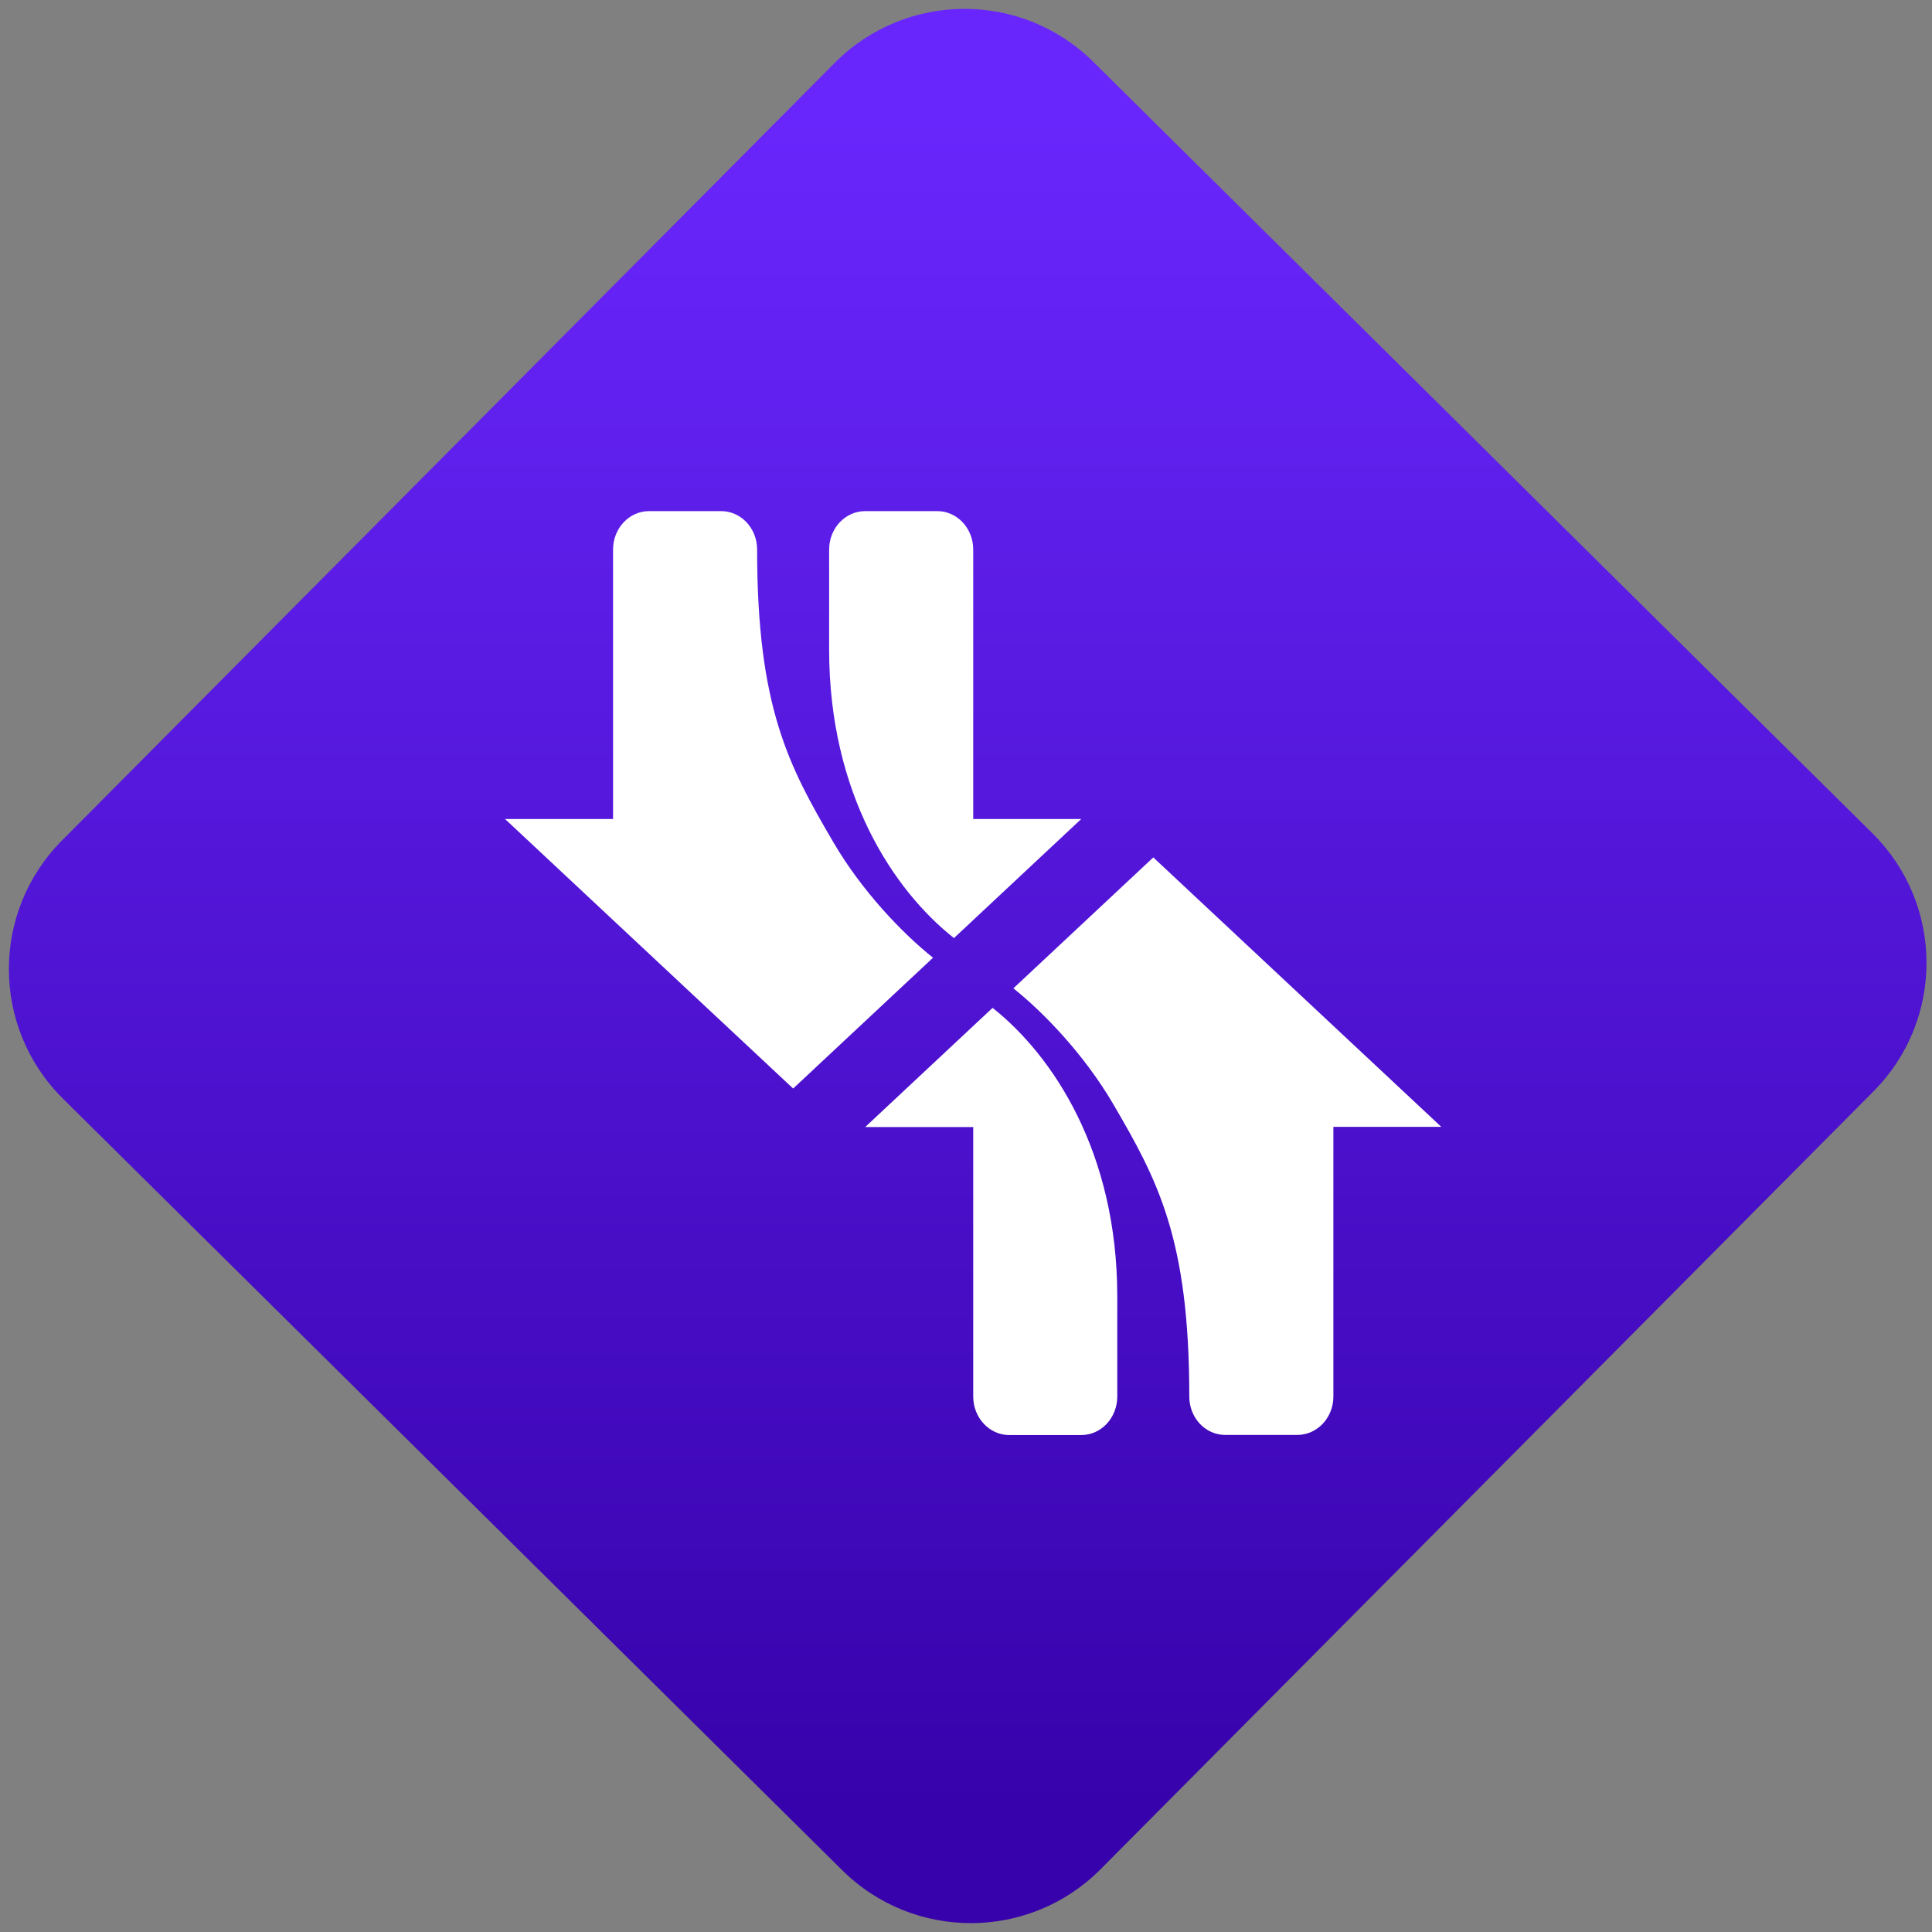 <svg width="64" height="64" viewBox="0 0 64 64" version="1.1"><rect x="0" y="0" width="64" height="64" fill="#808080" stroke="none"/><defs><linearGradient id="linear-pattern-0" gradientUnits="userSpaceOnUse" x1="0" y1="0" x2="0" y2="1" gradientTransform="matrix(60, 0, 0, 56, 0, 4)"><stop offset="0" stop-color="#6926fc" stop-opacity="1"/><stop offset="1" stop-color="#3702ab" stop-opacity="1"/></linearGradient></defs><path fill="url(#linear-pattern-0)" fill-opacity="1" d="M 36.219 2.051 L 62.027 27.605 C 64.402 29.957 64.418 33.785 62.059 36.156 L 36.461 61.918 C 34.105 64.289 30.27 64.305 27.895 61.949 L 2.086 36.395 C -0.289 34.043 -0.305 30.215 2.051 27.844 L 27.652 2.082 C 30.008 -0.289 33.844 -0.305 36.219 2.051 Z M 36.219 2.051 " /><g transform="matrix(1.008,0,0,1.003,16.221,16.077)"><path fill-rule="nonzero" fill="rgb(100%, 100%, 100%)" fill-opacity="1" d="M 5.238 0.852 C 4.586 0.852 4.055 1.418 4.055 2.121 L 4.055 11.02 L 0.504 11.02 L 9.973 19.922 L 14.57 15.602 C 13.555 14.789 12.234 13.398 11.305 11.805 C 9.828 9.273 8.789 7.336 8.789 2.121 C 8.789 1.418 8.262 0.852 7.605 0.852 Z M 12.34 0.852 C 11.688 0.852 11.156 1.418 11.156 2.121 L 11.156 5.426 C 11.156 10.195 13.281 13.383 15.258 14.953 L 19.441 11.02 L 15.891 11.02 L 15.891 2.121 C 15.891 1.418 15.363 0.852 14.707 0.852 Z M 21.809 12.289 L 17.211 16.613 C 18.227 17.426 19.547 18.82 20.477 20.41 C 21.953 22.945 22.992 24.879 22.992 30.094 C 22.992 30.797 23.516 31.363 24.176 31.363 L 26.539 31.363 C 27.195 31.363 27.727 30.797 27.727 30.094 L 27.727 21.188 L 31.273 21.188 Z M 16.527 17.258 L 12.34 21.195 L 15.891 21.195 L 15.891 30.094 C 15.891 30.797 16.422 31.367 17.074 31.367 L 19.441 31.367 C 20.098 31.367 20.625 30.797 20.625 30.094 L 20.625 26.789 C 20.625 22.016 18.5 18.828 16.527 17.258 Z M 16.527 17.258 "/></g></svg>

